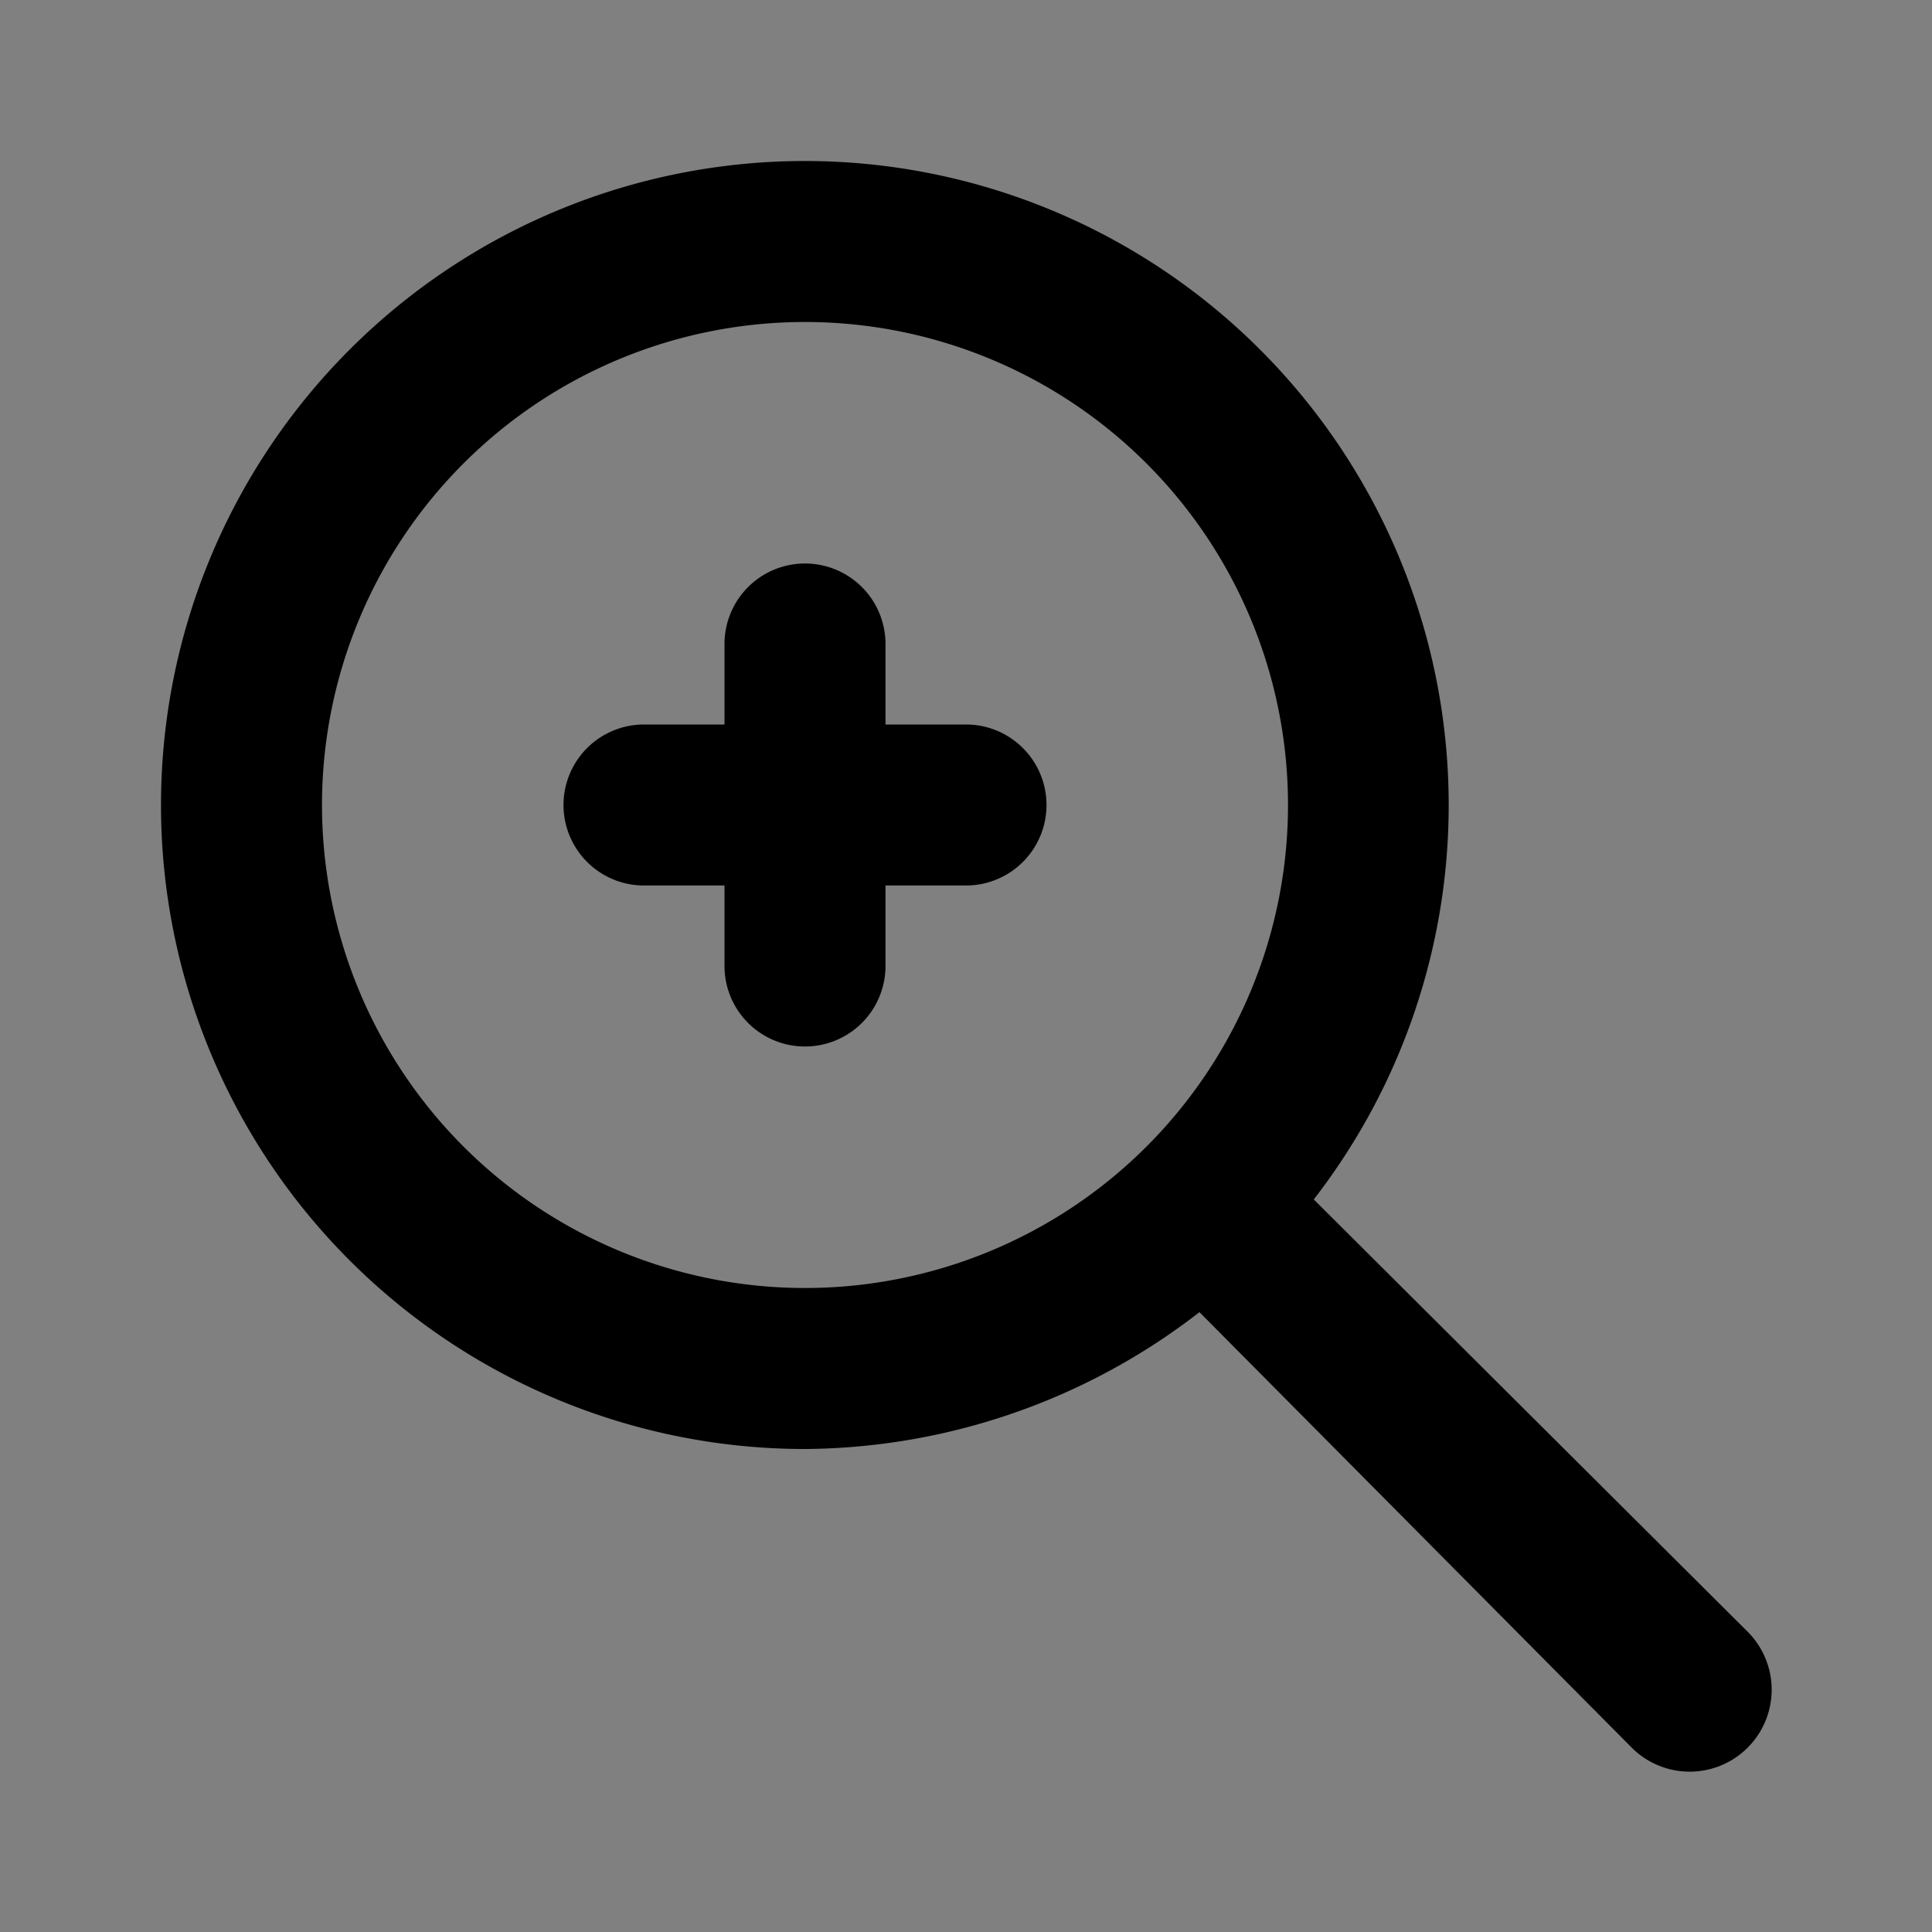 <svg xmlns="http://www.w3.org/2000/svg" viewBox="0 0 24 24"><rect x="0" y="0" width="24" height="24" fill="#808080" stroke="none"/><title>zoom-in-duotone</title><path fill="currentColor" d="M10,2a8,8,0,0,0,0,16A8.08,8.08,0,0,0,14.9,16.3l5.37,5.41a1,1,0,1,0,1.44-1.44L16.32,14.9A8,8,0,0,0,10,2Z"/><path fill="white" fill-opacity="0.5" d="M10,4a6,6,0,1,0,6,6A6,6,0,0,0,10,4Zm0,3a1,1,0,0,1,1,1V9h1a1,1,0,0,1,0,2H11v1a1,1,0,0,1-2,0V11H8A1,1,0,0,1,8,9H9V8A1,1,0,0,1,10,7Z"/></svg>